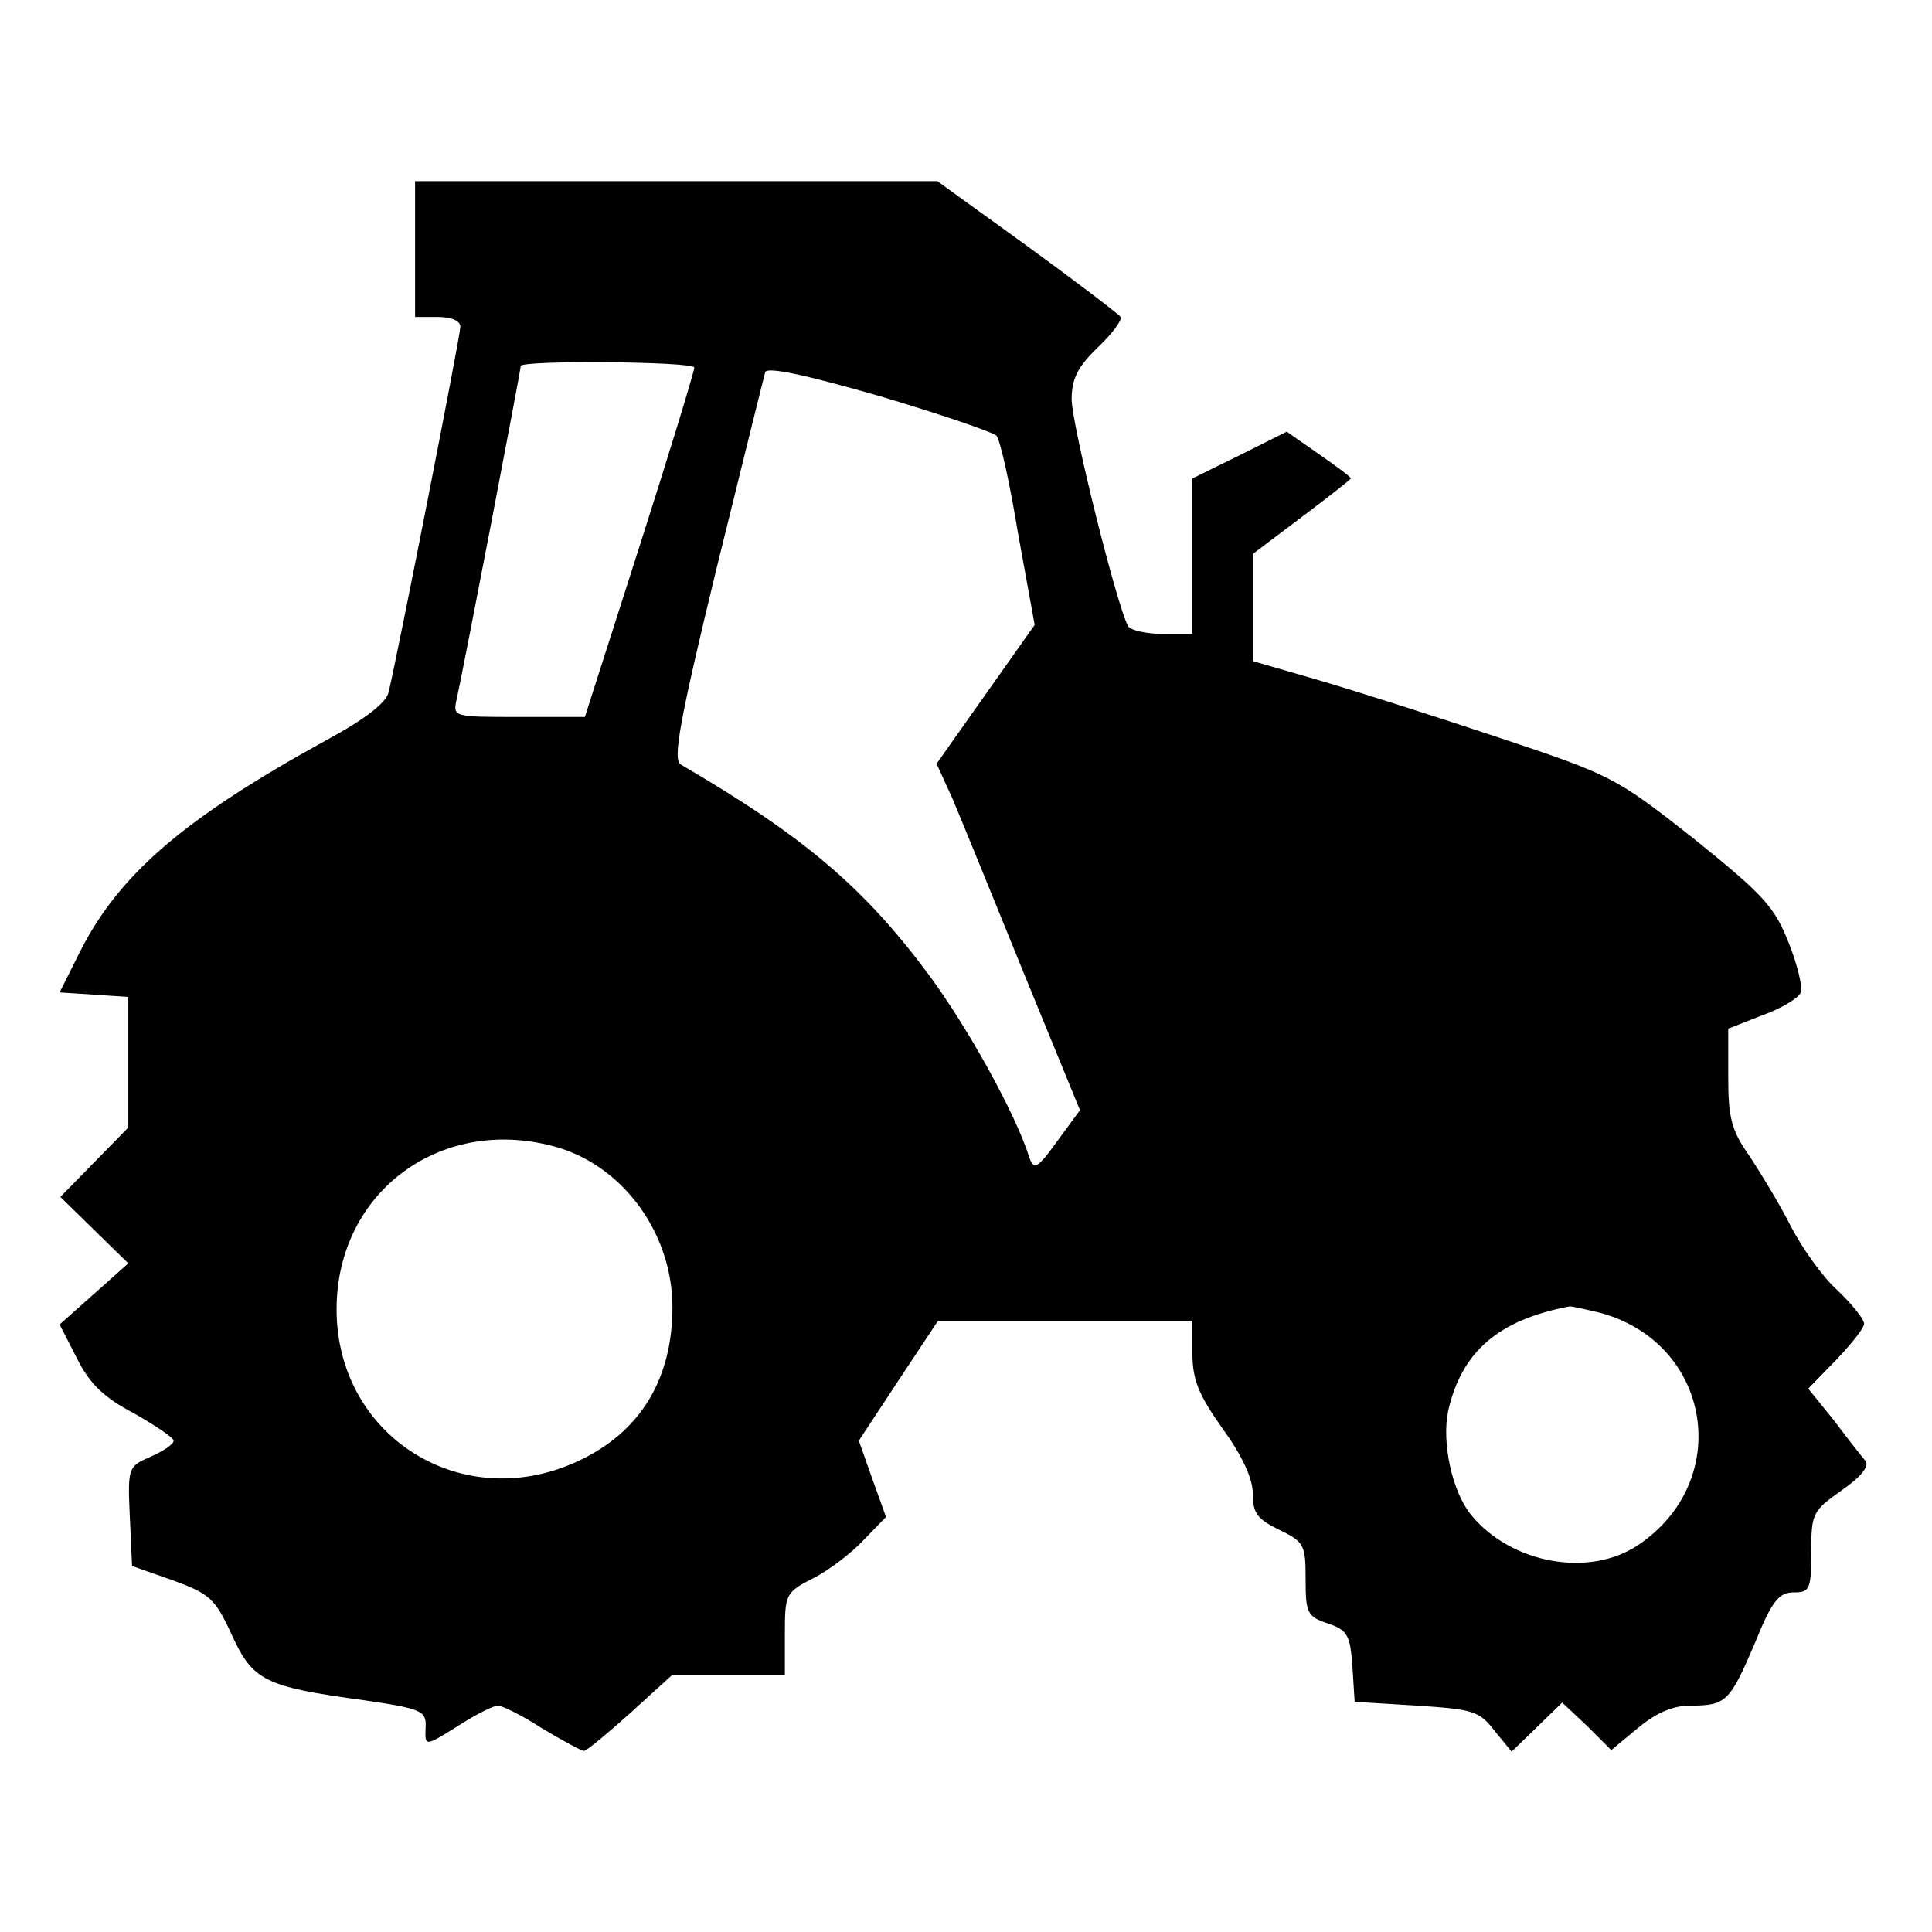 <?xml version="1.0" standalone="no"?>
<!DOCTYPE svg PUBLIC "-//W3C//DTD SVG 20010904//EN"
 "http://www.w3.org/TR/2001/REC-SVG-20010904/DTD/svg10.dtd">
<svg version="1.0" xmlns="http://www.w3.org/2000/svg"
 width="256pt" height="256pt" viewBox="0 0 256 256"
 preserveAspectRatio="xMidYMid meet">

<g transform="translate(0,256) scale(0.1,-0.1)"
fill="#000000" stroke="none">
<path d="M550 2230 l0 -90 30 0 c18 0 30 -5 30 -13 0 -12 -82 -429 -95 -484
-3 -14 -31 -36 -83 -64 -189 -104 -275 -178 -327 -282 l-26 -52 46 -3 45 -3 0
-87 0 -86 -45 -46 -45 -46 45 -44 45 -44 -46 -41 -45 -40 23 -45 c17 -34 36
-52 76 -73 28 -16 52 -32 52 -36 0 -5 -14 -14 -30 -21 -30 -13 -31 -14 -28
-79 l3 -66 54 -19 c49 -18 56 -24 78 -72 28 -61 43 -69 176 -87 75 -11 82 -14
81 -35 -1 -27 -2 -27 46 3 22 14 44 25 50 25 5 0 32 -13 58 -30 27 -16 52 -30
56 -30 3 0 31 23 61 50 l55 50 75 0 75 0 0 55 c0 53 1 55 38 74 20 10 50 33
66 50 l30 31 -18 50 -18 51 52 79 53 80 168 0 169 0 0 -43 c0 -35 8 -55 40
-100 26 -36 40 -66 40 -86 0 -26 6 -34 35 -48 33 -16 35 -20 35 -65 0 -45 2
-50 29 -59 27 -9 30 -16 33 -57 l3 -47 82 -5 c75 -5 83 -7 103 -33 l23 -28 33
32 34 33 33 -31 32 -32 35 29 c24 20 46 30 70 30 47 0 52 5 85 82 23 57 32 68
52 68 21 0 23 4 23 54 0 51 2 54 40 81 26 18 37 32 32 39 -5 6 -24 30 -42 54
l-34 42 37 38 c20 21 37 42 37 48 0 6 -16 26 -36 45 -20 18 -47 57 -61 84 -14
28 -39 69 -54 92 -25 35 -29 52 -29 106 l0 64 46 18 c25 9 48 23 50 30 3 6 -4
36 -16 66 -19 48 -33 63 -126 138 -104 82 -109 84 -262 135 -87 29 -194 63
-239 76 l-83 24 0 71 0 71 65 49 c36 27 65 50 65 51 0 2 -19 16 -42 32 l-43
30 -62 -31 -63 -31 0 -103 0 -103 -39 0 c-22 0 -43 5 -46 10 -14 23 -75 267
-75 301 0 27 8 43 35 69 19 18 32 36 30 40 -3 4 -58 46 -124 94 l-119 86 -346
0 -346 0 0 -90z m370 -157 c0 -5 -32 -110 -72 -235 l-73 -228 -88 0 c-86 0
-87 0 -82 23 7 30 85 436 85 442 0 8 230 6 230 -2z m400 -90 c5 -4 18 -63 29
-130 l22 -121 -65 -92 -65 -92 21 -46 c11 -26 53 -129 94 -230 l75 -183 -30
-41 c-26 -36 -31 -39 -37 -22 -18 58 -82 173 -133 242 -86 116 -166 184 -329
279 -11 6 -1 60 47 258 34 138 63 255 65 262 3 7 51 -3 152 -32 81 -24 150
-48 154 -52z m-579 -944 c87 -27 150 -115 150 -211 0 -96 -43 -166 -125 -204
-154 -72 -320 33 -320 201 0 157 141 260 295 214z m1381 -219 c146 -41 175
-222 49 -307 -65 -44 -169 -25 -222 40 -25 31 -39 96 -30 138 18 78 66 120
161 138 3 0 22 -4 42 -9z"/>
</g>
</svg>
